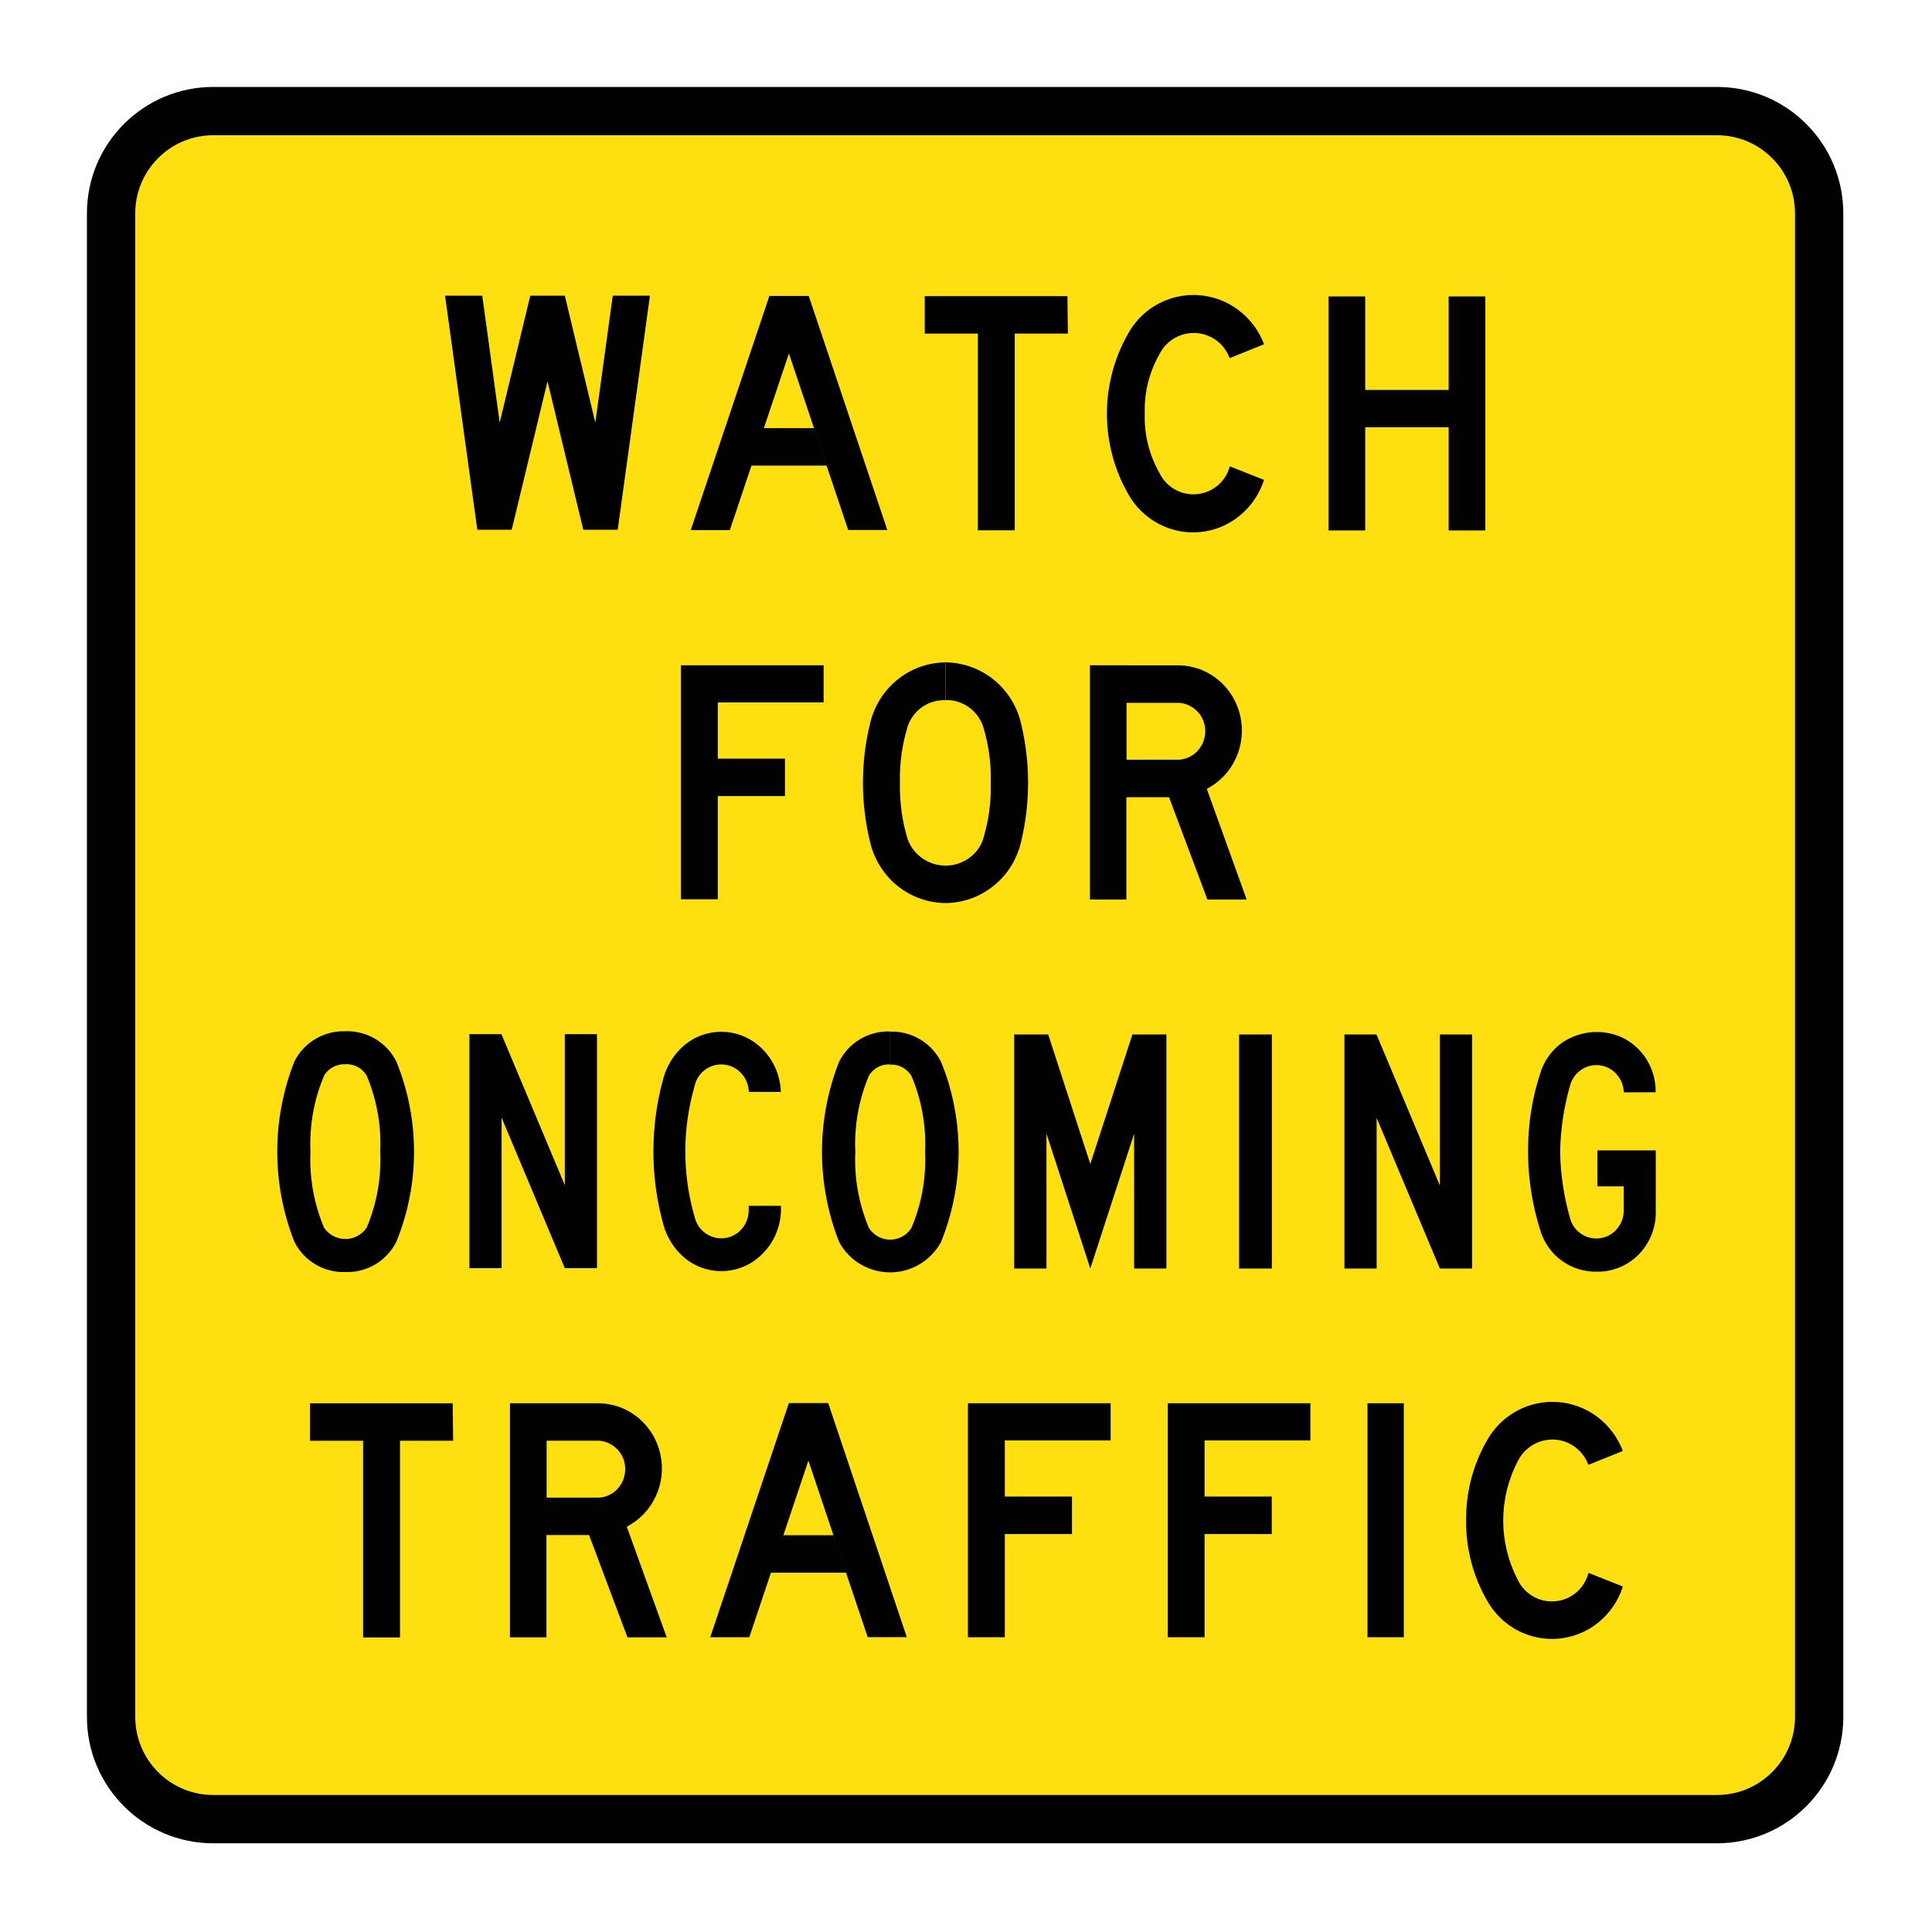 <?xml version="1.0" encoding="UTF-8"?>
<svg id="Ebene_1" data-name="Ebene 1" xmlns="http://www.w3.org/2000/svg" viewBox="0 0 44 44">
  <defs>
    <style>
      .cls-1 {
        fill: #010101;
      }

      .cls-1, .cls-2 {
        fill-rule: evenodd;
      }

      .cls-2 {
        fill: #fee011;
      }
    </style>
  </defs>
  <path class="cls-2" d="M5.33,2c-1.839,0-3.33,1.491-3.33,3.33V38.63c0,1.839,1.491,3.33,3.33,3.33H38.63c1.839,0,3.33-1.491,3.33-3.33h0V5.33c0-1.839-1.491-3.33-3.33-3.33H5.33"/>
  <path class="cls-1" d="M4.859,1.98c-1.59,0-2.879,1.289-2.879,2.879h0V39.101c0,1.59,1.289,2.879,2.879,2.879H39.101c1.59,0,2.879-1.289,2.879-2.879V4.859c0-1.59-1.289-2.879-2.879-2.879H4.859m0,1.1H39.101c.982,0,1.779,.796,1.779,1.779V39.101c0,.982-.796,1.779-1.779,1.779H4.859c-.982,0-1.779-.796-1.779-1.779V4.859c0-.982,.796-1.779,1.779-1.779"/>
  <path class="cls-1" d="M7.38,24.5c-.231,.546-.336,1.138-.309,1.73-.027,.592,.079,1.183,.309,1.73,.182,.268,.546,.338,.814,.156,.061-.042,.114-.095,.156-.156,.231-.546,.337-1.137,.31-1.73,.021-.446-.034-.892-.161-1.32-.021-.071-.044-.141-.069-.211-.012-.035-.026-.069-.039-.103-.013-.035-.027-.068-.041-.102-.024-.04-.054-.077-.088-.11-.106-.102-.25-.155-.397-.147v-.751c.488-.017,.941,.251,1.16,.687,.539,1.317,.539,2.793,0,4.11-.219,.436-.672,.704-1.16,.687-.488,.017-.941-.251-1.16-.687-.521-1.32-.521-2.79,0-4.11,.22-.435,.673-.703,1.16-.686v.751c-.197-.01-.383,.089-.485,.258m4.04-.944h-.73v5.33h.733v-3.43l1.44,3.43h.733v-5.33h-.733v3.44l-1.443-3.44Zm6.36,3.91h-.729v.118c-.004,.154-.062,.302-.165,.417-.102,.114-.242,.185-.393,.202-.315,.032-.604-.176-.674-.485-.282-.973-.282-2.007,0-2.98,.07-.335,.398-.549,.733-.479,.131,.027,.249,.096,.337,.196,.103,.115,.161,.263,.165,.417h.729c-.007-.227-.067-.449-.175-.649-.107-.198-.26-.368-.446-.495-.498-.338-1.162-.293-1.61,.108-.207,.189-.359,.432-.438,.701-.311,1.105-.311,2.275,0,3.38,.079,.269,.231,.512,.438,.701,.334,.3,.798,.408,1.23,.286,.069-.02,.137-.045,.202-.075,.032-.015,.063-.031,.093-.048l.044-.026,.022-.014,.011-.007,.003-.002,.003-.002,.005-.004,.004-.003,.004-.003,.004-.003,.004-.003,.016-.012,.033-.025c.022-.017,.043-.034,.064-.052,.128-.112,.236-.246,.317-.395,.108-.2,.168-.422,.175-.649v-.118m2-2.96l.004-.007,.005-.008,.01-.014,.021-.028c.015-.019,.031-.036,.048-.053,.106-.102,.25-.155,.397-.147v-.751c-.487-.017-.94,.251-1.16,.686-.521,1.32-.521,2.79,0,4.11,.348,.641,1.149,.878,1.79,.53,.224-.122,.408-.306,.53-.53,.466-1.149,.528-2.421,.176-3.61-.025-.084-.052-.168-.082-.25-.015-.041-.03-.082-.046-.123l-.024-.061-.012-.03-.003-.008-.003-.007-.003-.008-.003-.008-.003-.005-.002-.004-.005-.01-.01-.019-.021-.037c-.015-.025-.03-.049-.047-.073-.242-.35-.645-.553-1.07-.539v.751c.197-.01,.384,.089,.485,.258,.231,.546,.337,1.137,.31,1.73,.027,.593-.079,1.184-.31,1.73-.169,.268-.522,.348-.79,.18-.073-.046-.134-.107-.18-.18-.23-.547-.336-1.138-.309-1.73-.02-.446,.034-.892,.161-1.32,.021-.071,.044-.141,.069-.21,.012-.035,.025-.069,.038-.103l.021-.051,.01-.026,.005-.013,.003-.006,.003-.006m6.04,1.32v3.07h.735v-5.33h-.774l-.959,2.95-.959-2.95h-.774v5.33h.735v-3.07l.998,3.07,.998-3.07Zm2.39,3.07h.747v-5.33h-.747m3.13,0h-.73v5.33h.733v-3.43l1.44,3.43h.733v-5.33h-.733v3.44l-1.443-3.44Zm6.36,4.03v-1.39h-1.33v.819h.6v.568c-.004,.151-.06,.296-.16,.41-.225,.256-.616,.281-.872,.056-.091-.08-.156-.184-.188-.301-.071-.247-.126-.498-.164-.752-.019-.128-.034-.255-.045-.383s-.017-.257-.019-.384c.005-.257,.026-.514,.064-.768,.019-.128,.042-.254,.07-.379,.027-.126,.059-.25,.094-.373,.02-.07,.052-.135,.094-.194,.045-.063,.1-.116,.164-.159,.257-.171,.601-.124,.803,.109,.1,.113,.156,.258,.16,.409l.726-.002c.003-.174-.027-.348-.089-.511-.067-.177-.17-.337-.303-.472-.132-.133-.29-.237-.465-.304-.42-.153-.887-.098-1.26,.149-.17,.119-.31,.276-.408,.459-.016,.03-.031,.059-.044,.089l-.019,.045-.009,.022-.004,.011-.001,.003-.001,.003-.001,.003-.001,.003-.002,.007-.002,.007-.002,.007-.012,.035-.018,.056c-.012,.038-.023,.074-.035,.112-.022,.075-.043,.151-.062,.227-.038,.153-.07,.307-.095,.462-.147,.938-.069,1.898,.229,2.8,.187,.528,.689,.879,1.25,.873,.171,.005,.341-.024,.501-.085,.175-.067,.334-.171,.465-.304,.133-.135,.236-.295,.303-.472,.032-.084,.055-.171,.07-.259,.014-.083,.02-.168,.019-.252m-27.4,4.37h-3.25v.853h1.21v4.48h.84v-4.48h1.21l-.01-.853Zm1.3,5.33h.835v-2.33h.971l.874,2.33h.894l-.909-2.52c.292-.151,.524-.395,.661-.694,.139-.301,.175-.64,.102-.963-.071-.322-.247-.611-.5-.822-.25-.209-.564-.326-.889-.332h-1.2v.853h1.2c.336,.028,.593,.311,.59,.648,0,.164-.06,.322-.17,.443-.108,.12-.259,.193-.42,.205h-1.2v-2.15h-.835v5.33m4.56,0h.891l.493-1.47h1.71l-.287-.853h-1.14l.57-1.7,1.35,4.02h.891l-1.79-5.33h-.896l-1.79,5.33-.002,.003Zm9.12-5.33h-3.25v5.33h.84v-2.35h1.53v-.854h-1.53v-1.28h2.41v-.846Zm4.55,0h-3.25v5.33h.84v-2.35h1.53v-.854h-1.53v-1.28h2.41v-.846Zm1.3,5.33h.827v-5.33h-.827v5.33Zm5.03-1.46c-.118,.459-.586,.735-1.045,.617-.25-.064-.457-.237-.565-.471-.439-.843-.439-1.847,0-2.69,.152-.317,.479-.513,.83-.498,.172,.008,.337,.067,.475,.169,.139,.103,.246,.244,.306,.406l.784-.316c-.116-.308-.317-.576-.579-.775-.53-.4-1.245-.455-1.83-.14-.289,.156-.527,.391-.687,.678-.157,.275-.278,.57-.358,.877-.04,.154-.07,.311-.089,.469-.009,.079-.017,.158-.021,.237-.004,.079-.006,.157-.006,.236-0,.039-0,.078,.001,.118,.001,.038,.003,.08,.005,.118,.004,.079,.012,.158,.021,.237,.02,.158,.049,.315,.089,.469,.08,.307,.201,.602,.358,.877,.161,.291,.403,.53,.697,.686,.598,.316,1.327,.242,1.85-.187,.258-.212,.449-.495,.55-.813l-.78-.309M11.38,9.624l-.397-2.89h-.847l.734,5.33h.784l.815-3.38,.815,3.38h.784l.734-5.33h-.847l-.397,2.89-.695-2.89h-.786l-.697,2.89Zm4.35,2.45h.891l.493-1.47h1.71l-.287-.854h-1.14l.57-1.7,1.35,4.02h.891l-1.79-5.33h-.896l-1.79,5.33-.002,.004Zm8.58-5.33h-3.25v.853h1.21v4.48h.84V7.597h1.21l-.01-.853Zm3.7,3.87c-.118,.459-.586,.735-1.045,.617-.25-.064-.457-.237-.565-.471-.231-.408-.345-.872-.329-1.34-.016-.468,.097-.932,.328-1.34,.207-.435,.728-.619,1.162-.412,.048,.023,.094,.05,.138,.082,.139,.103,.245,.244,.306,.406l.783-.316c-.116-.308-.317-.577-.579-.775-.748-.568-1.814-.422-2.382,.325-.051,.067-.097,.139-.138,.213-.64,1.129-.64,2.511,0,3.64,.161,.292,.403,.53,.697,.686,.598,.318,1.328,.245,1.85-.187,.258-.212,.45-.494,.551-.813l-.78-.308m2.25-3.87v5.33h.835v-2.35h1.9v2.35h.835V6.751h-.835v2.13h-1.9v-2.13h-.835Zm-11.5,8.4h-3.25v5.33h.84v-2.35h1.53v-.854h-1.53v-1.28h2.41v-.846Zm2.78,.793v-.859c-.401,.003-.789,.143-1.1,.395-.16,.13-.297,.286-.404,.462-.101,.167-.175,.349-.219,.539-.215,.884-.215,1.806,0,2.69,.043,.19,.117,.372,.219,.539,.266,.442,.712,.746,1.22,.832,.048,.008,.095,.014,.142,.018,.023,.002,.047,.003,.07,.005l.035,.001,.017,0h.004l.004,0h.017l.004-0h.004l.017-0,.035-.001c.024-.001,.046-.003,.07-.005,.047-.004,.094-.01,.142-.018,.097-.017,.192-.041,.285-.073,.391-.137,.722-.405,.937-.759,.101-.167,.175-.349,.219-.539,.212-.884,.212-1.806,0-2.69-.044-.19-.118-.372-.219-.539-.107-.176-.244-.332-.404-.462-.311-.252-.699-.392-1.1-.395v.859c.185-.006,.367,.048,.52,.153,.153,.106,.27,.257,.333,.432,.13,.421,.191,.86,.18,1.3,.005,.219-.007,.439-.037,.656-.015,.109-.035,.217-.059,.324-.012,.054-.025,.107-.039,.159-.014,.053-.029,.106-.045,.158-.015,.042-.033,.083-.054,.122-.022,.04-.047,.079-.075,.116-.315,.399-.893,.467-1.292,.152-.129-.102-.228-.236-.288-.39-.065-.209-.113-.424-.143-.641-.015-.109-.026-.218-.032-.328-.006-.11-.008-.219-.006-.328-.005-.219,.007-.439,.037-.656,.015-.109,.035-.217,.059-.325,.012-.054,.025-.106,.039-.159,.014-.053,.029-.106,.045-.158,.015-.042,.033-.082,.054-.121,.022-.041,.047-.079,.074-.116,.057-.075,.126-.141,.204-.195,.078-.054,.164-.094,.255-.12,.044-.013,.089-.022,.134-.027,.023-.002,.044-.004,.067-.005l.033-.001h.024l.004,0h.004m3.29,4.54h.835v-2.33h.971l.874,2.33h.894l-.908-2.52c.292-.151,.524-.395,.661-.694,.138-.301,.174-.639,.102-.963-.071-.322-.247-.612-.5-.823-.25-.209-.564-.327-.89-.333h-1.2v.854h1.2c.337,.027,.595,.31,.591,.648,0,.164-.061,.321-.171,.442-.108,.12-.259,.193-.42,.205h-1.2v-2.15h-.834v5.33"/>
</svg>